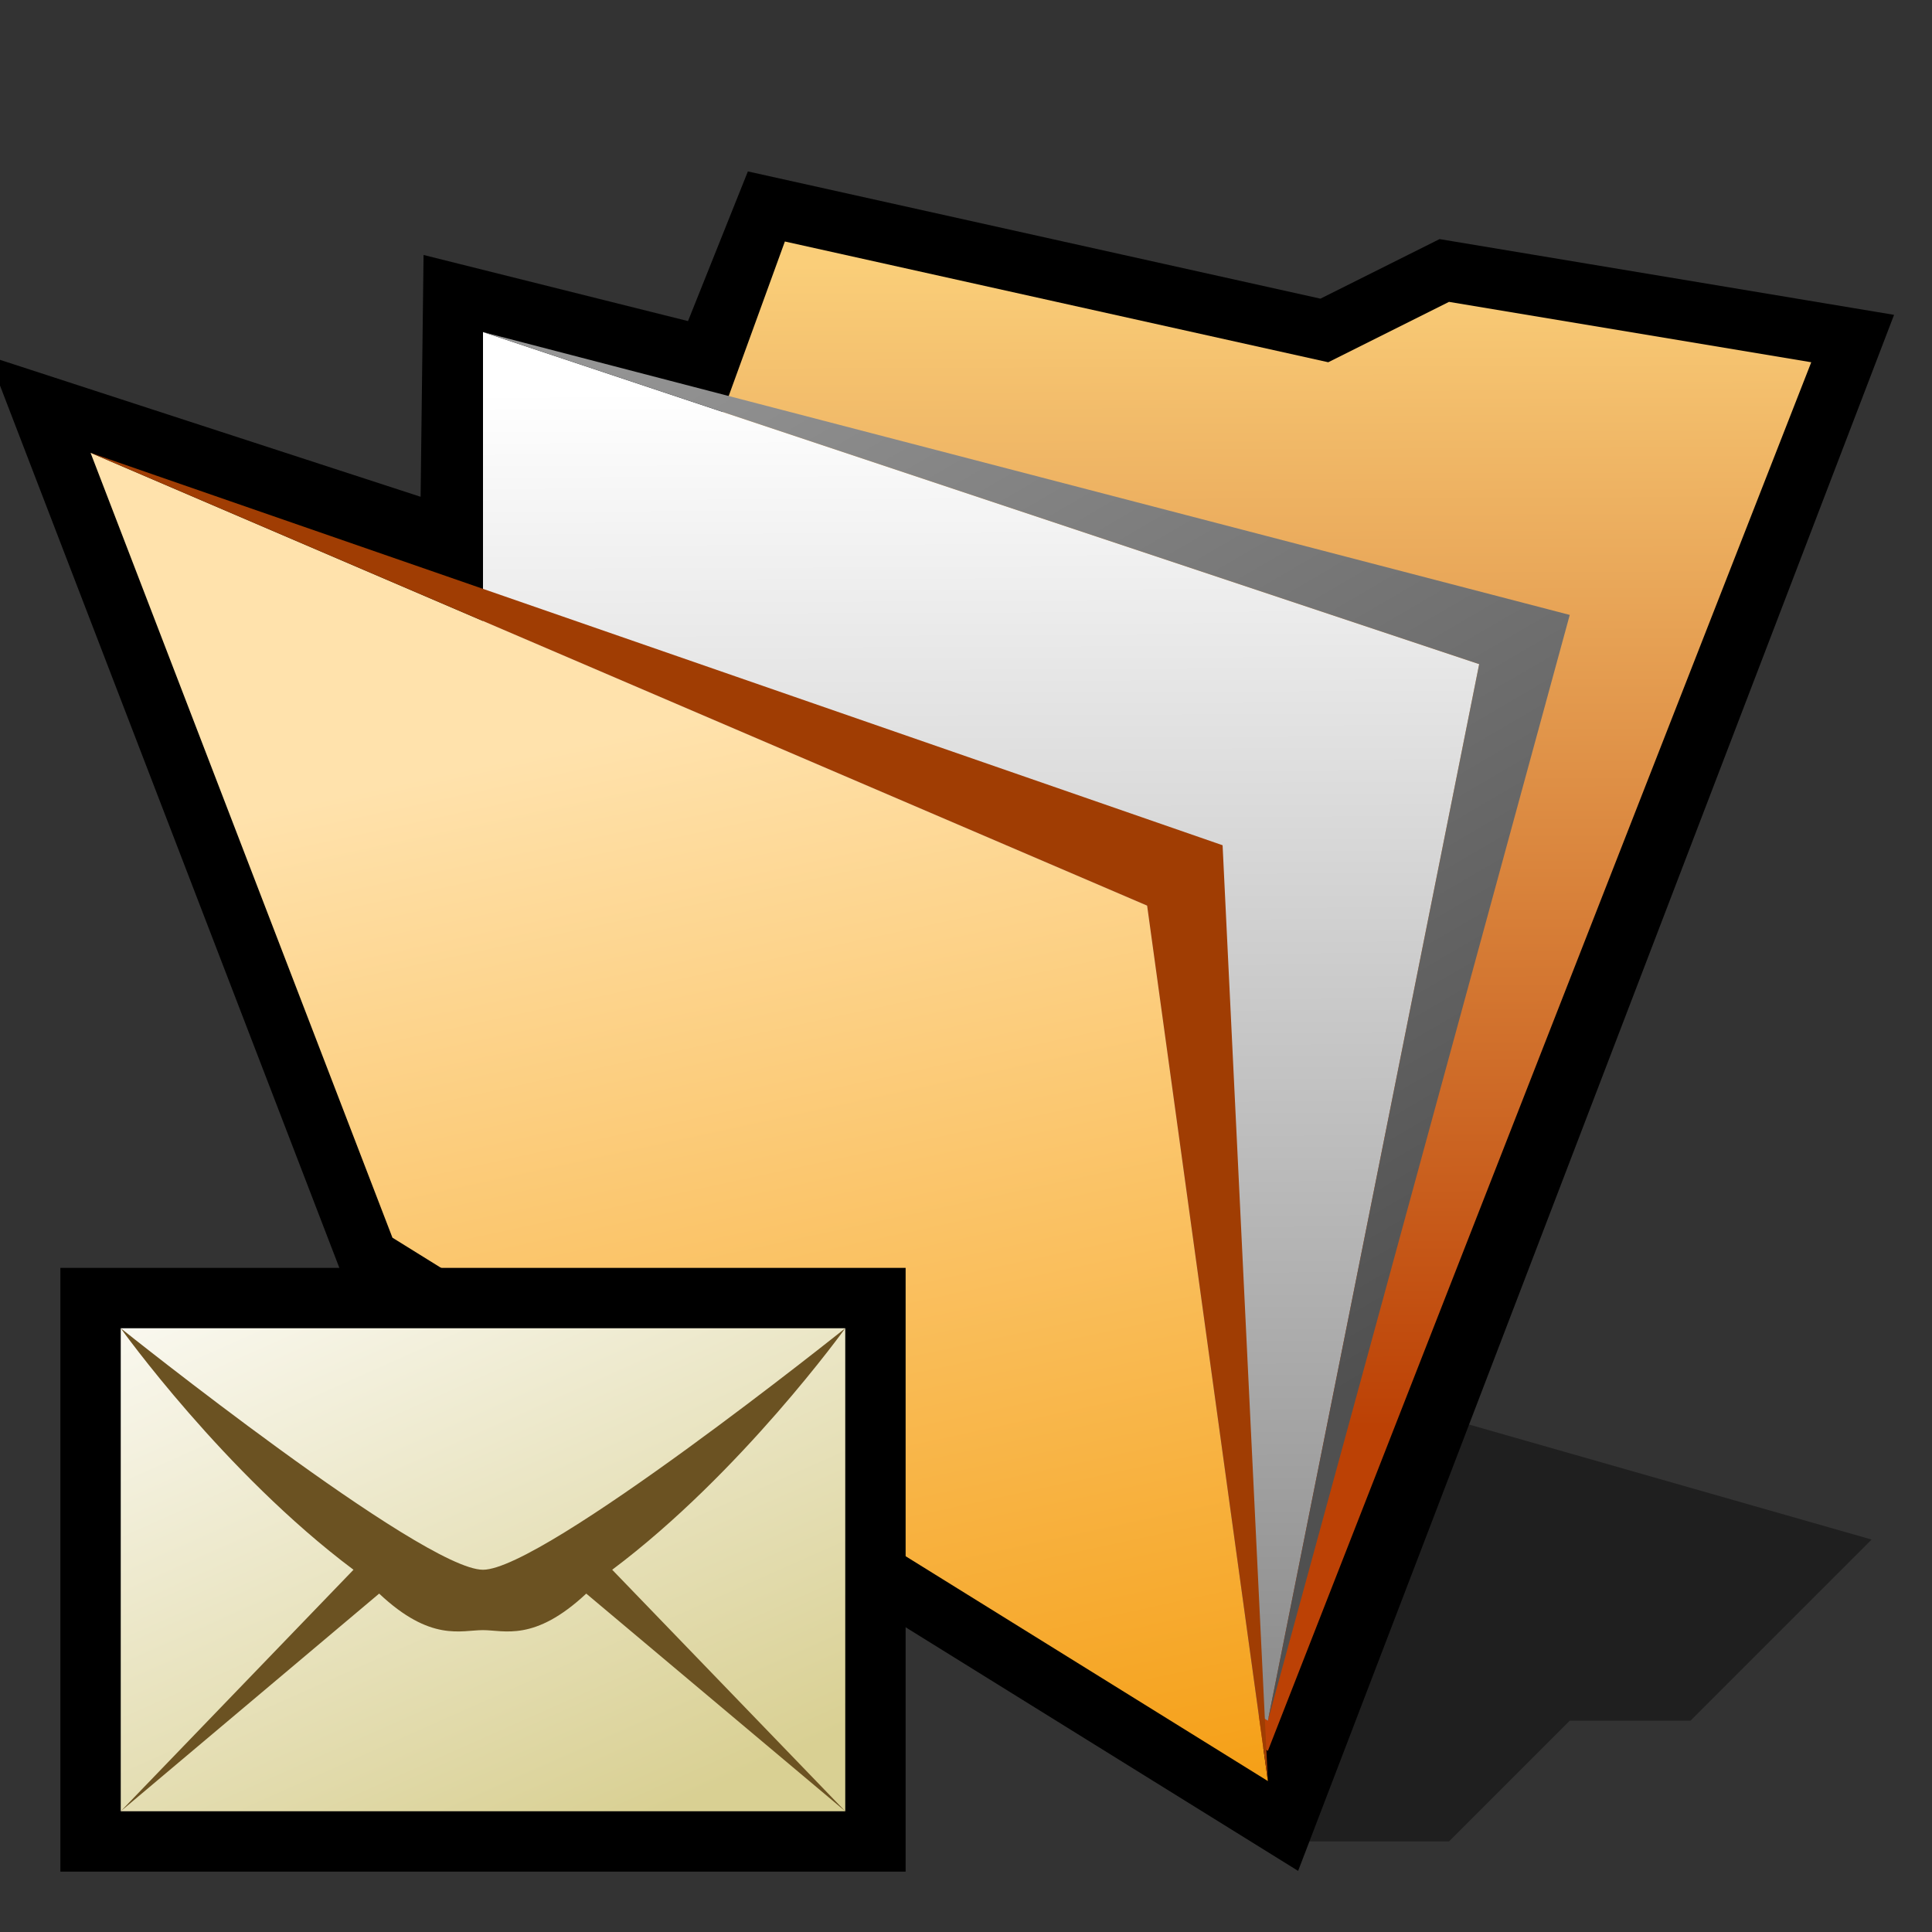 <?xml version="1.0" encoding="UTF-8" standalone="yes"?>
<svg version="1.1" width="64" height="64" color-interpolation="linearRGB"
     xmlns:svg="http://www.w3.org/2000/svg" xmlns="http://www.w3.org/2000/svg">
 <rect width="100%" height="100%" fill="#333333" stroke="none"/>
 <g>
  <path style="fill:#010101; fill-opacity:0.396"
        d="M42 61H48L52 57H56L62 51L48 47L42 61z"
  />
  <path style="fill:none; stroke:#000000; stroke-width:4"
        d="M3 15L13 41L42 59L60 12L48 10L44 12L26 8L24 13L16 11L15.9 19.2L3 15z"
  />
  <linearGradient id="gradient0" gradientUnits="userSpaceOnUse" x1="102.59" y1="8.5" x2="102.73" y2="47.06">
   <stop offset="0" stop-color="#face79"/>
   <stop offset="1" stop-color="#bc4105"/>
  </linearGradient>
  <path style="fill:url(#gradient0)"
        d="M26 8L14 41L42 58L60 12L48 10L44 12L26 8z"
  />
  <linearGradient id="gradient1" gradientUnits="userSpaceOnUse" x1="103.23" y1="12.68" x2="103.38" y2="55.34">
   <stop offset="0" stop-color="#ffffff"/>
   <stop offset="1" stop-color="#8e8e8e"/>
  </linearGradient>
  <path style="fill:url(#gradient1)"
        d="M16 11V41L42 57L49 22L16 11z"
  />
  <linearGradient id="gradient2" gradientUnits="userSpaceOnUse" x1="78.33" y1="-26.65" x2="101.45" y2="12.93">
   <stop offset="0" stop-color="#9a9a9a"/>
   <stop offset="1" stop-color="#505050"/>
  </linearGradient>
  <path style="fill:url(#gradient2)"
        d="M16 11L49 22L42 57L52 20.37L16 11z"
  />
  <linearGradient id="gradient3" gradientUnits="userSpaceOnUse" x1="88.51" y1="9.59" x2="97.54" y2="51.29">
   <stop offset="0" stop-color="#ffe2ac"/>
   <stop offset="1" stop-color="#f49806"/>
  </linearGradient>
  <path style="fill:url(#gradient3)"
        d="M3 15L13 41L42 59L38 30L3 15z"
  />
  <path style="fill:#a03d03"
        d="M3 15L38 30L42 59L40.5 28L3 15z"
  />
  <path style="fill:none; stroke:#000000; stroke-width:4"
        d="M4 44V60H28V44H4z"
  />
  <linearGradient id="gradient4" gradientUnits="userSpaceOnUse" x1="39.68" y1="23.95" x2="50.15" y2="47.47">
   <stop offset="0" stop-color="#ffffff"/>
   <stop offset="1" stop-color="#d9d093"/>
  </linearGradient>
  <path style="fill:url(#gradient4)"
        d="M4 44V60H28V44H4z"
  />
  <path style="fill:#6b5222"
        d="M4 44C4 44 14 52 16 52C18 52 28 44 28 44C28 44 24.56 48.79 20.28 52L28 60L19.42 52.79C17.7 54.4 16.7 54 16 54C15.27 54 14.27 54.4 12.56 52.79L4 60L11.71 52C7.42 48.79 4 44 4 44z"
  />
 </g>
</svg>
